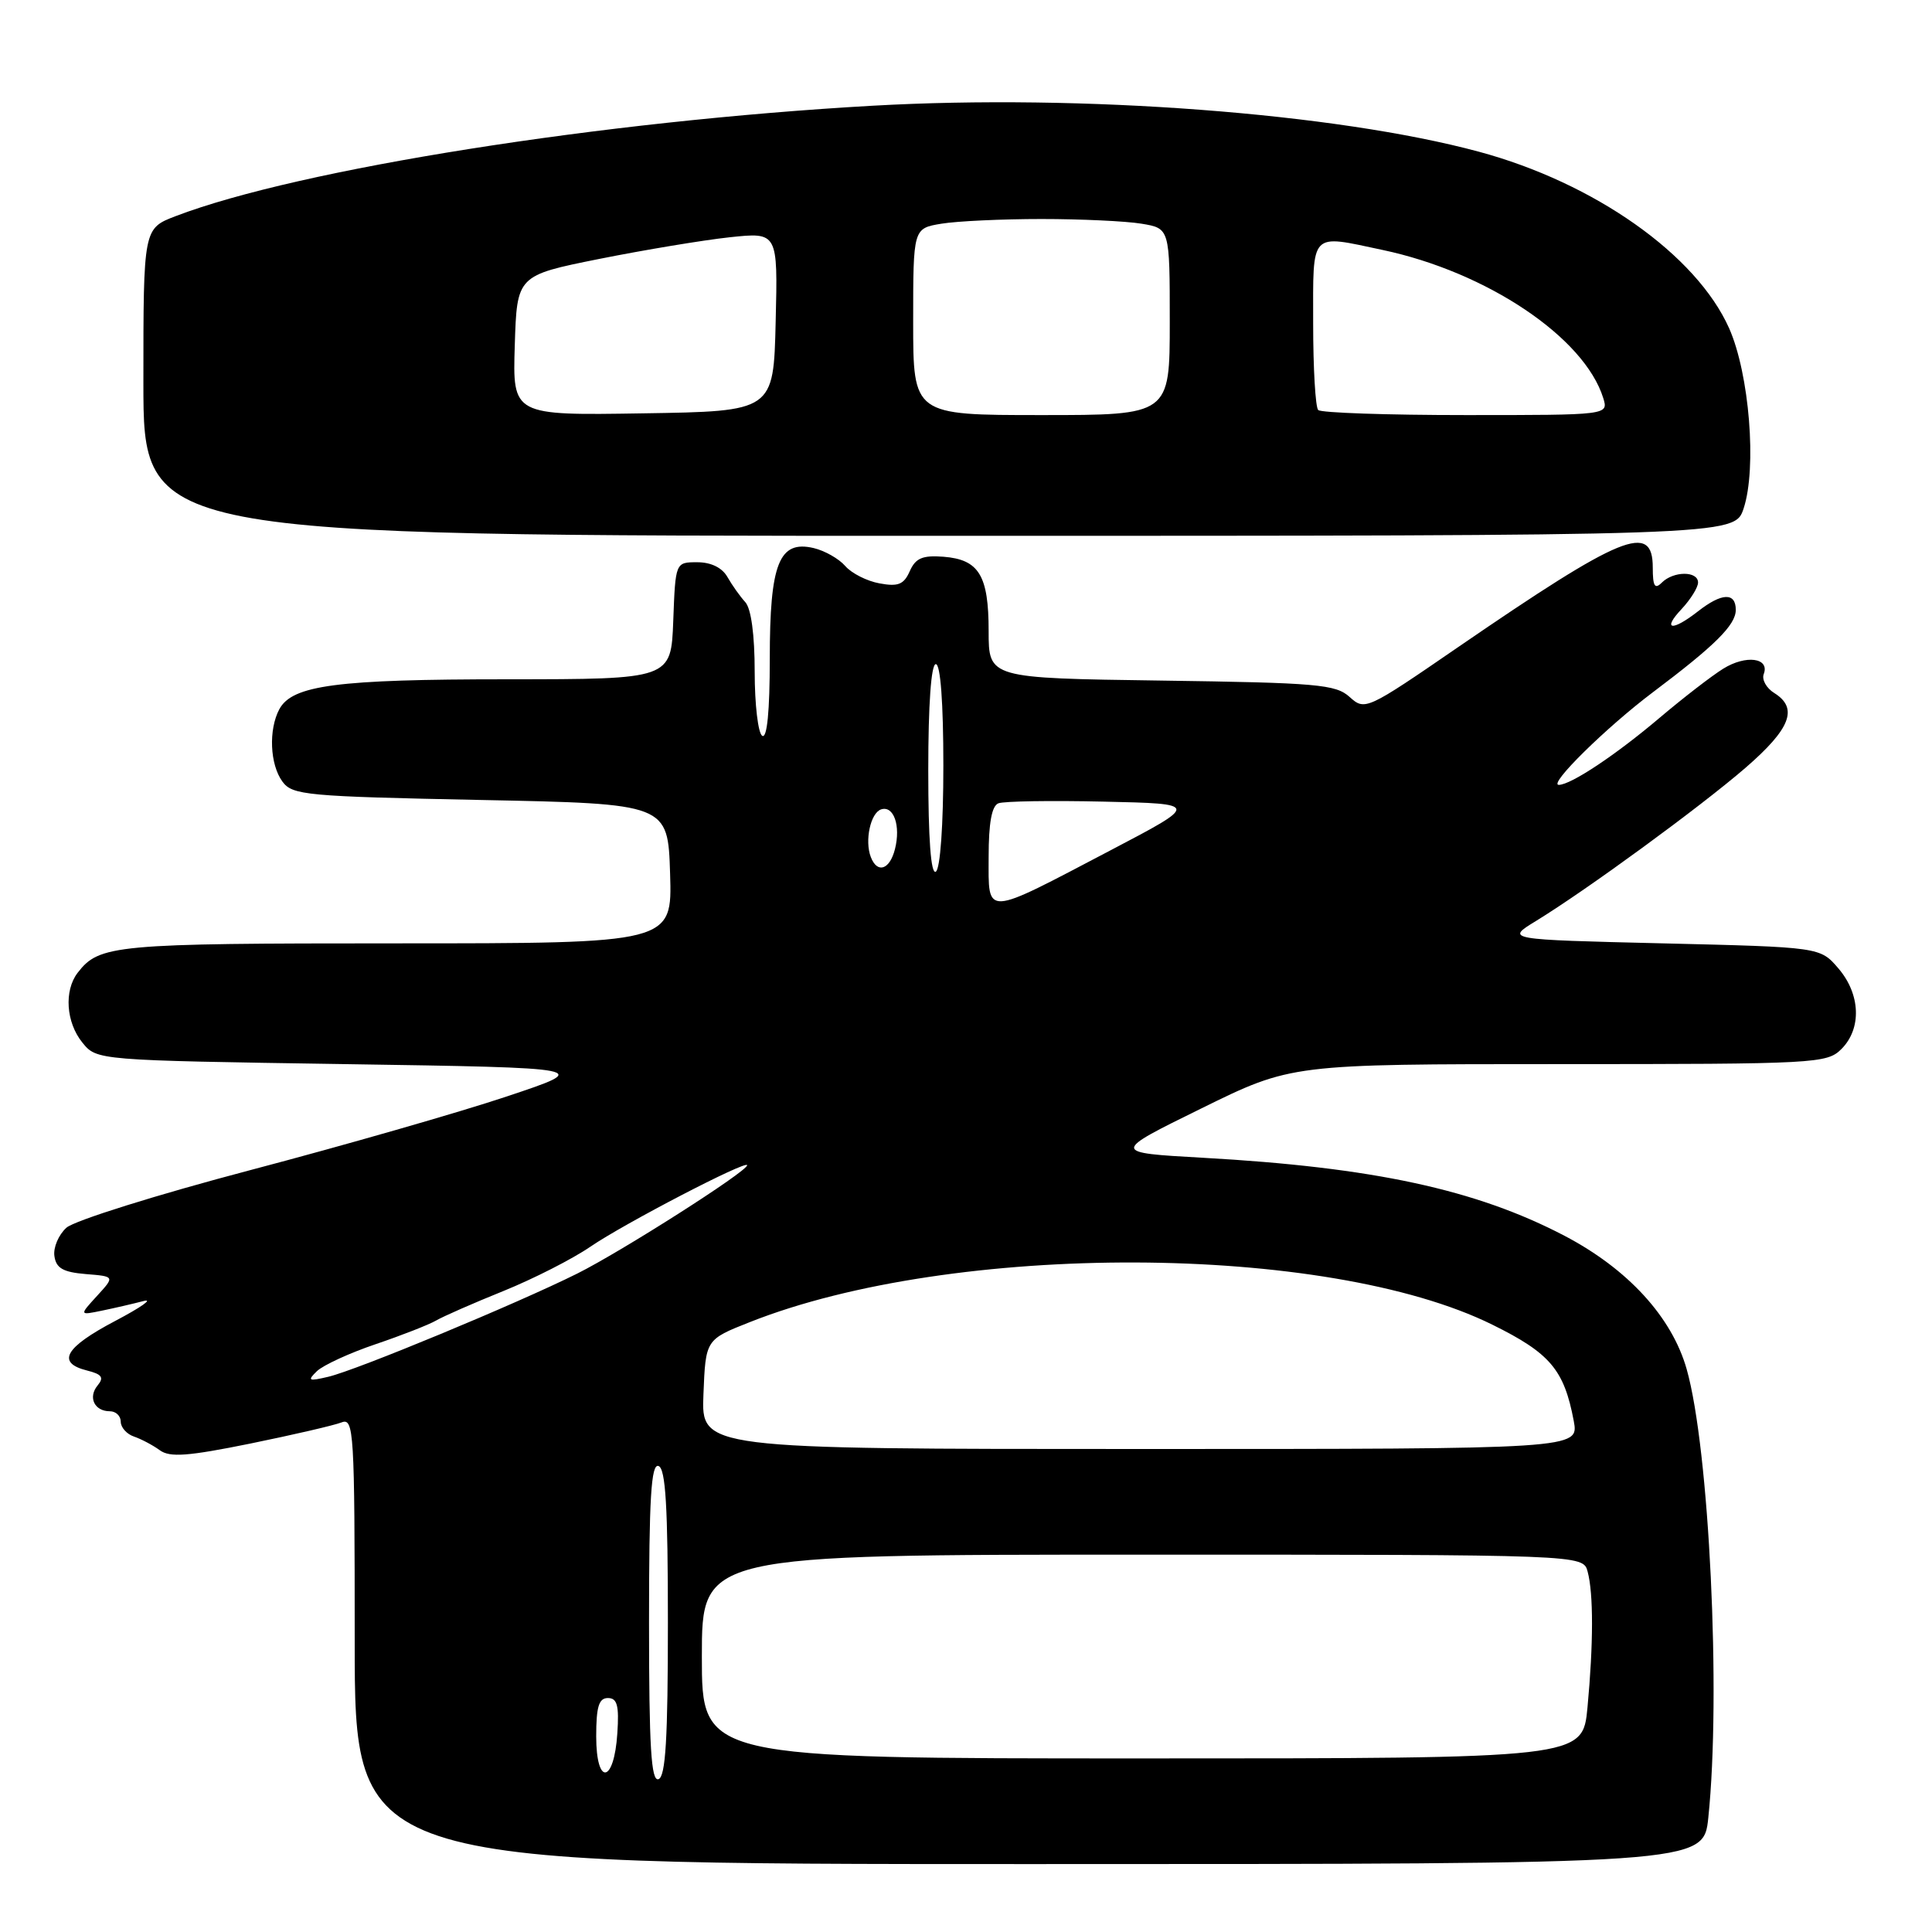<?xml version="1.0" encoding="UTF-8" standalone="no"?>
<!DOCTYPE svg PUBLIC "-//W3C//DTD SVG 1.1//EN" "http://www.w3.org/Graphics/SVG/1.1/DTD/svg11.dtd" >
<svg xmlns="http://www.w3.org/2000/svg" xmlns:xlink="http://www.w3.org/1999/xlink" version="1.1" viewBox="0 0 256 256">
 <g >
 <path fill="currentColor"
d=" M 226.36 240.85 C 228.06 224.53 226.49 191.97 223.49 181.41 C 221.52 174.49 215.68 168.13 207.29 163.74 C 195.56 157.61 181.93 154.67 159.39 153.41 C 147.27 152.73 147.27 152.73 159.19 146.87 C 171.11 141.00 171.11 141.00 206.55 141.00 C 240.67 141.00 242.08 140.92 244.00 139.00 C 246.71 136.29 246.53 131.73 243.59 128.31 C 241.18 125.50 241.18 125.50 220.34 125.00 C 199.50 124.50 199.50 124.50 203.50 122.05 C 210.28 117.90 225.20 106.99 231.25 101.77 C 237.27 96.57 238.32 93.84 235.10 91.83 C 234.05 91.18 233.43 90.05 233.70 89.33 C 234.54 87.16 231.35 86.73 228.33 88.61 C 226.77 89.58 223.01 92.49 219.96 95.07 C 214.14 100.01 208.16 103.99 206.55 104.00 C 205.09 104.00 212.84 96.38 219.00 91.74 C 227.27 85.52 230.00 82.81 230.00 80.81 C 230.00 78.47 228.14 78.54 225.00 81.00 C 221.55 83.70 220.18 83.50 222.83 80.69 C 224.02 79.41 225.00 77.84 225.00 77.19 C 225.00 75.64 221.75 75.65 220.20 77.20 C 219.27 78.13 219.00 77.69 219.00 75.20 C 219.00 69.16 215.00 70.80 193.19 85.76 C 181.07 94.09 180.86 94.18 178.84 92.36 C 177.00 90.68 174.53 90.47 153.90 90.18 C 131.00 89.86 131.00 89.86 131.00 83.62 C 131.00 76.24 129.72 74.14 125.01 73.77 C 122.24 73.56 121.32 73.95 120.55 75.68 C 119.77 77.45 119.01 77.76 116.54 77.30 C 114.87 77.00 112.83 75.96 112.00 75.00 C 111.17 74.04 109.29 72.97 107.81 72.62 C 103.23 71.55 102.00 74.65 102.00 87.28 C 102.00 94.25 101.64 97.90 101.00 97.50 C 100.45 97.16 100.00 93.34 100.00 89.01 C 100.00 84.11 99.53 80.63 98.75 79.78 C 98.06 79.03 97.00 77.53 96.39 76.46 C 95.69 75.22 94.22 74.50 92.39 74.50 C 89.50 74.50 89.50 74.50 89.21 82.25 C 88.92 90.00 88.92 90.00 67.21 90.01 C 44.63 90.01 38.72 90.79 37.01 93.98 C 35.57 96.68 35.76 101.29 37.42 103.56 C 38.74 105.37 40.56 105.53 63.67 106.00 C 88.50 106.50 88.50 106.50 88.79 115.75 C 89.08 125.00 89.08 125.00 52.47 125.00 C 15.10 125.00 13.15 125.18 10.28 128.91 C 8.47 131.28 8.75 135.47 10.91 138.14 C 12.82 140.50 12.82 140.50 45.66 141.00 C 78.50 141.50 78.50 141.50 67.14 145.29 C 60.89 147.38 45.63 151.76 33.23 155.03 C 20.82 158.30 9.84 161.74 8.80 162.68 C 7.76 163.62 7.04 165.31 7.21 166.44 C 7.43 168.04 8.36 168.57 11.36 168.82 C 15.22 169.13 15.22 169.13 12.86 171.71 C 10.50 174.29 10.50 174.29 13.50 173.67 C 15.15 173.33 17.62 172.76 19.00 172.40 C 20.38 172.04 18.69 173.23 15.25 175.04 C 8.58 178.55 7.44 180.57 11.53 181.60 C 13.50 182.09 13.81 182.52 12.94 183.57 C 11.63 185.15 12.51 187.00 14.56 187.00 C 15.35 187.00 16.00 187.62 16.00 188.38 C 16.00 189.14 16.79 190.03 17.75 190.35 C 18.71 190.68 20.25 191.49 21.17 192.16 C 22.50 193.14 24.89 192.96 33.17 191.28 C 38.85 190.12 44.29 188.86 45.25 188.48 C 46.89 187.83 47.00 189.60 47.00 217.39 C 47.00 247.00 47.00 247.00 136.36 247.00 C 225.72 247.00 225.72 247.00 226.36 240.85 Z  M 231.04 67.37 C 232.81 62.01 231.80 49.54 229.12 43.50 C 224.78 33.76 211.27 24.23 195.95 20.10 C 177.00 14.99 143.39 12.44 115.61 14.01 C 79.86 16.03 39.61 22.40 23.30 28.63 C 19.00 30.27 19.00 30.27 19.00 50.64 C 19.00 71.00 19.00 71.00 124.42 71.00 C 229.84 71.00 229.84 71.00 231.04 67.37 Z  M 86.00 215.00 C 86.00 198.51 86.28 193.93 87.25 194.25 C 88.20 194.57 88.50 199.62 88.50 215.00 C 88.50 230.38 88.20 235.43 87.25 235.75 C 86.28 236.07 86.00 231.49 86.00 215.00 Z  M 79.00 230.08 C 79.00 226.15 79.35 225.00 80.55 225.00 C 81.78 225.00 82.05 225.98 81.80 229.67 C 81.37 236.34 79.00 236.69 79.00 230.08 Z  M 93.00 219.50 C 93.00 206.00 93.00 206.00 151.38 206.00 C 209.77 206.00 209.77 206.00 210.37 208.25 C 211.15 211.17 211.14 217.81 210.35 226.25 C 209.71 233.00 209.71 233.00 151.36 233.00 C 93.00 233.00 93.00 233.00 93.00 219.50 Z  M 93.21 184.75 C 93.50 177.50 93.50 177.50 99.35 175.19 C 126.30 164.51 175.80 164.68 197.75 175.53 C 205.41 179.31 207.25 181.50 208.53 188.28 C 209.22 192.00 209.22 192.00 151.07 192.00 C 92.91 192.00 92.91 192.00 93.21 184.75 Z  M 42.00 181.68 C 42.83 180.89 46.32 179.28 49.78 178.11 C 53.23 176.94 56.83 175.53 57.78 174.98 C 58.72 174.43 62.75 172.66 66.72 171.06 C 70.69 169.45 75.86 166.82 78.22 165.20 C 82.65 162.16 99.00 153.66 99.00 154.40 C 99.00 155.22 82.40 165.80 76.50 168.75 C 68.47 172.75 47.25 181.55 43.50 182.43 C 40.87 183.05 40.68 182.96 42.00 181.68 Z  M 131.00 113.54 C 131.00 109.04 131.41 106.78 132.30 106.44 C 133.02 106.16 139.30 106.06 146.26 106.22 C 158.92 106.50 158.92 106.50 147.21 112.64 C 130.22 121.55 131.00 121.51 131.00 113.54 Z  M 123.00 102.06 C 123.00 93.35 123.38 88.00 124.00 88.00 C 124.62 88.00 125.00 93.15 125.00 101.44 C 125.00 109.32 124.59 115.14 124.00 115.50 C 123.35 115.90 123.00 111.18 123.00 102.06 Z  M 115.39 113.57 C 114.55 111.40 115.35 107.71 116.75 107.25 C 118.42 106.70 119.37 109.41 118.59 112.50 C 117.90 115.25 116.25 115.80 115.39 113.57 Z  M 68.21 45.77 C 68.50 36.50 68.50 36.50 79.40 34.31 C 85.40 33.11 93.17 31.82 96.68 31.44 C 103.07 30.76 103.07 30.76 102.78 42.63 C 102.50 54.50 102.50 54.50 85.21 54.77 C 67.92 55.05 67.92 55.05 68.21 45.77 Z  M 121.00 42.63 C 121.00 30.26 121.00 30.26 124.75 29.64 C 126.81 29.30 132.78 29.02 138.00 29.02 C 143.22 29.02 149.19 29.30 151.25 29.64 C 155.00 30.26 155.00 30.26 155.00 42.63 C 155.00 55.00 155.00 55.00 138.00 55.00 C 121.00 55.00 121.00 55.00 121.00 42.63 Z  M 174.67 54.33 C 174.30 53.97 174.00 48.79 174.00 42.83 C 174.00 30.52 173.48 31.06 183.20 33.12 C 197.04 36.05 209.94 44.71 212.44 52.75 C 213.13 55.00 213.13 55.00 194.23 55.00 C 183.84 55.00 175.03 54.70 174.67 54.33 Z "/>
</g>
</svg>